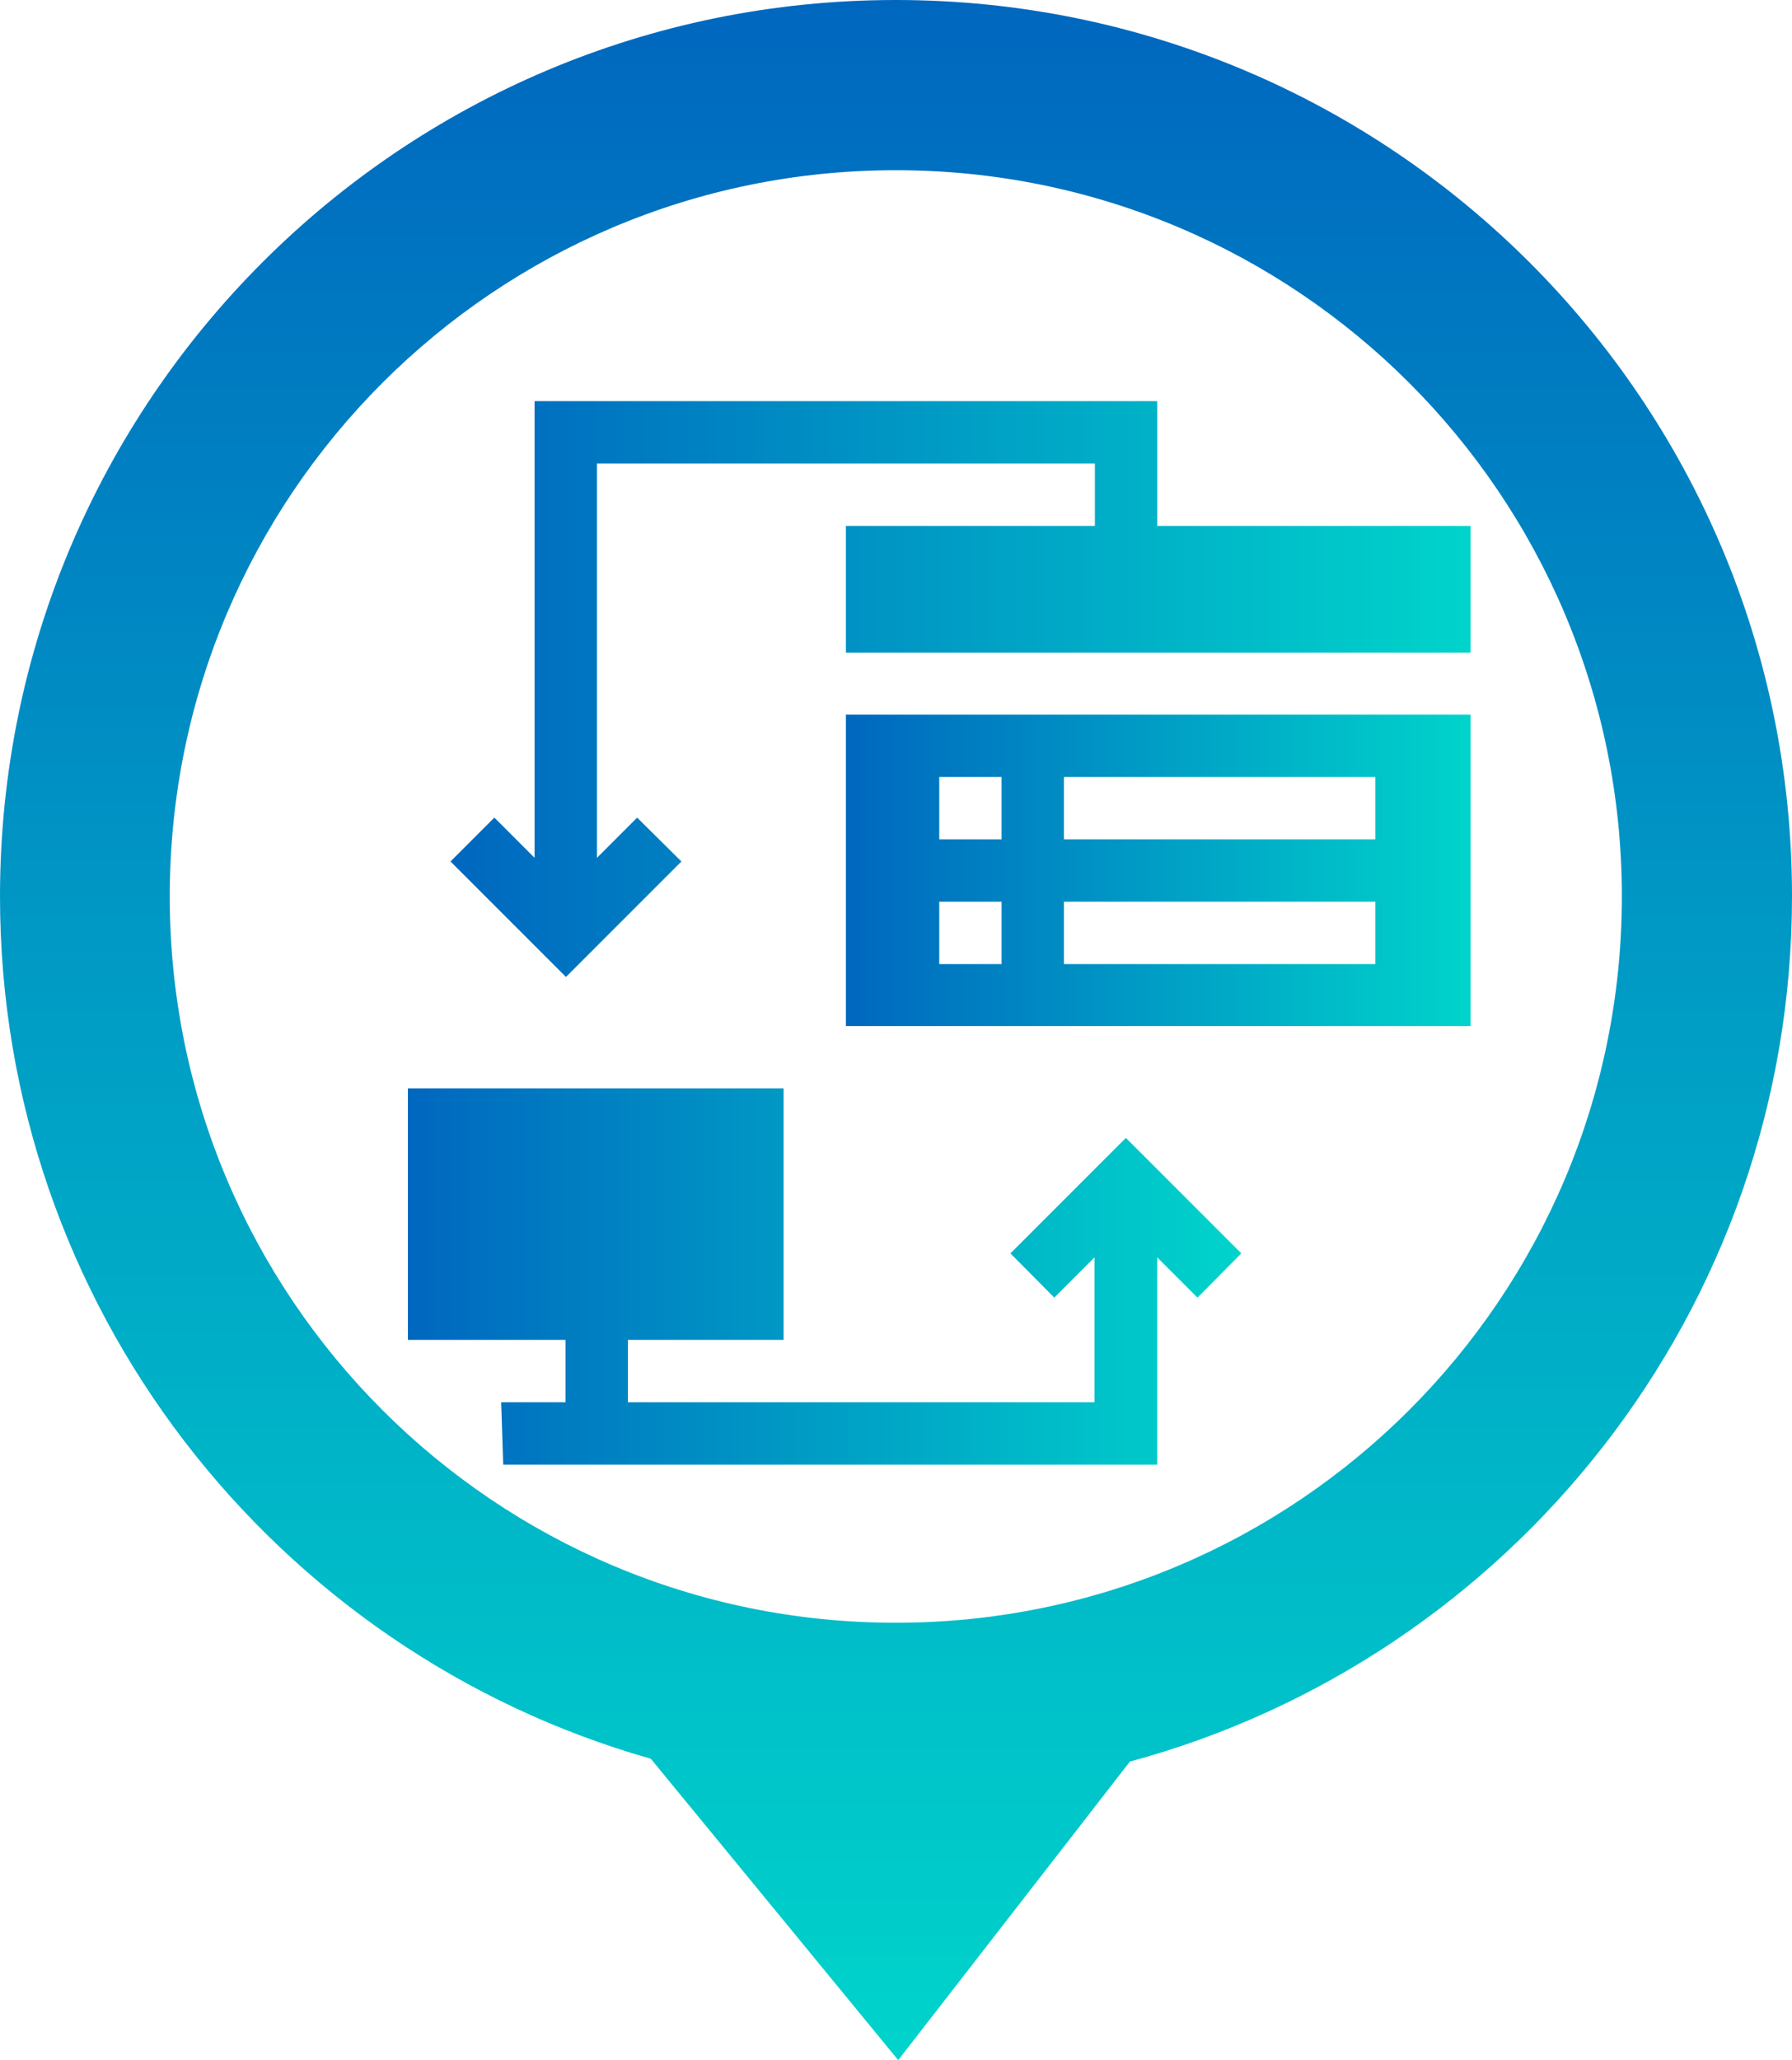 <?xml version="1.0" encoding="utf-8"?>
<!-- Generator: Adobe Illustrator 25.0.0, SVG Export Plug-In . SVG Version: 6.00 Build 0)  -->
<svg version="1.1" id="Layer_1" xmlns="http://www.w3.org/2000/svg" xmlns:xlink="http://www.w3.org/1999/xlink" x="0px" y="0px"
	 viewBox="0 0 445.5 512" style="enable-background:new 0 0 445.5 512;" xml:space="preserve">
<style type="text/css">
	.st0{fill:url(#SVGID_1_);}
	.st1{fill:url(#SVGID_2_);}
	.st2{fill:url(#SVGID_3_);}
	.st3{fill:url(#SVGID_4_);}
</style>
<linearGradient id="SVGID_1_" gradientUnits="userSpaceOnUse" x1="111.95" y1="277.695" x2="365.61" y2="277.695" gradientTransform="matrix(1 0 0 -1 0 448.9)">
	<stop  offset="0" style="stop-color:#0067BF"/>
	<stop  offset="1" style="stop-color:#00D4CB"/>
</linearGradient>
<path class="st0" d="M287.7,99.7H132.9v113.5l-10-10l-10.9,10.9l28.7,28.7l28.7-28.7l-11-10.9l-10,10v-98h123.8v15.5h-61.9v31.5
	h155.3v-31.5h-77.9V99.7z"/>
<linearGradient id="SVGID_2_" gradientUnits="userSpaceOnUse" x1="101.37" y1="131.705" x2="308.62" y2="131.705" gradientTransform="matrix(1 0 0 -1 0 448.9)">
	<stop  offset="0" style="stop-color:#0067BF"/>
	<stop  offset="1" style="stop-color:#00D4CB"/>
</linearGradient>
<path class="st1" d="M140.6,348.5h-16l0.5,15.5h162.6v-51.5l10,10l10.9-11l-28.7-28.7l-28.7,28.7l10.9,11l10-10v36H156.1V333h38.7
	v-62.5h-93.4v62.5h39.2V348.5z"/>
<linearGradient id="SVGID_3_" gradientUnits="userSpaceOnUse" x1="210.26" y1="232.61" x2="365.61" y2="232.61" gradientTransform="matrix(1 0 0 -1 0 448.9)">
	<stop  offset="0" style="stop-color:#0067BF"/>
	<stop  offset="1" style="stop-color:#00D4CB"/>
</linearGradient>
<path class="st2" d="M210.3,255h155.3v-77.4H210.3V255z M264.5,193.1h77.4v15.5h-77.4V193.1z M264.5,224.1h77.4v15.5h-77.4V224.1z
	 M233.5,193.1h15.5v15.5h-15.5L233.5,193.1z M233.5,224.1h15.5v15.5h-15.5L233.5,224.1z"/>
<linearGradient id="SVGID_4_" gradientUnits="userSpaceOnUse" x1="222.75" y1="0" x2="222.75" y2="512">
	<stop  offset="0" style="stop-color:#0067BF"/>
	<stop  offset="1" style="stop-color:#00D4CB"/>
</linearGradient>
<path class="st3" d="M280.9,437.8c94.8-25.6,164.6-112.2,164.6-215.1C445.5,99.7,345.8,0,222.7,0S0,99.7,0,222.8
	c0,101.9,68.4,187.8,161.8,214.3l61.5,74.9L280.9,437.8z M42.2,222.8c0-99.7,80.8-180.5,180.5-180.5s180.5,80.8,180.5,180.5
	s-80.8,180.5-180.5,180.5S42.2,322.5,42.2,222.8z"/>
</svg>
